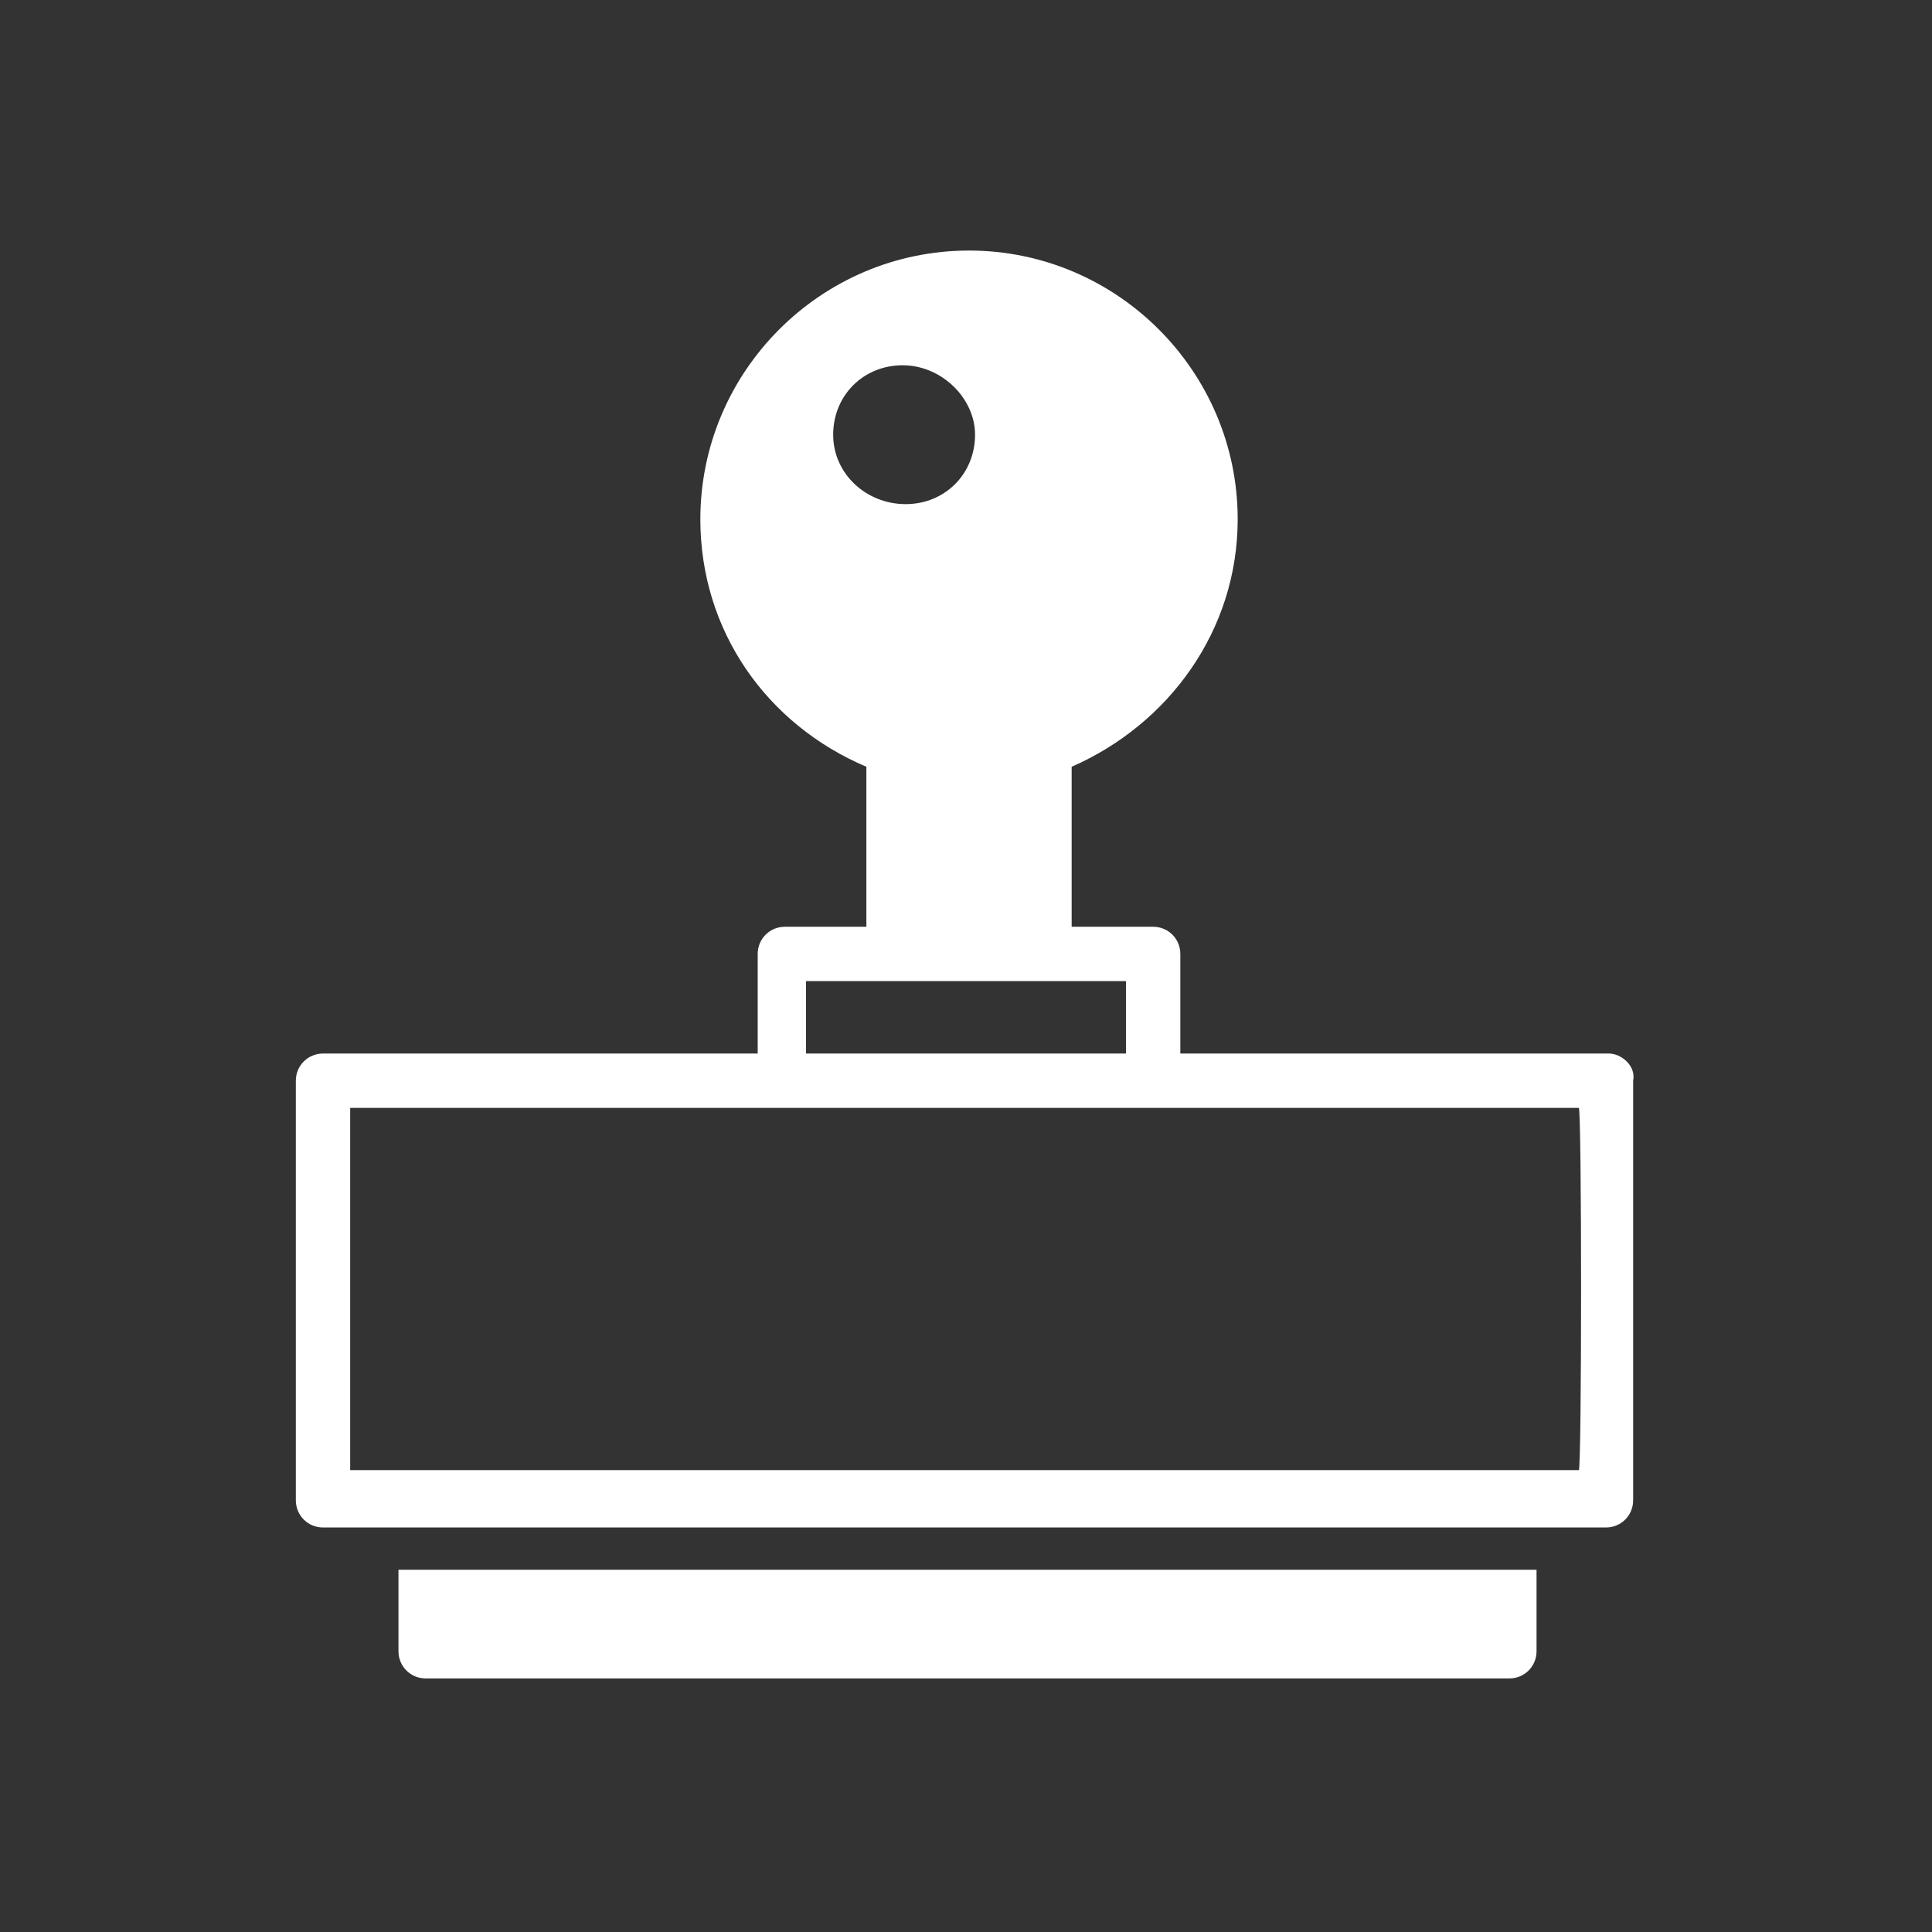 <?xml version="1.0" encoding="utf-8"?>
<!-- Generator: Adobe Illustrator 21.0.0, SVG Export Plug-In . SVG Version: 6.00 Build 0)  -->
<svg version="1.1" id="Layer_1" xmlns="http://www.w3.org/2000/svg" xmlns:xlink="http://www.w3.org/1999/xlink" x="0px" y="0px"
	 viewBox="0 0 64 64" style="enable-background:new 0 0 64 64;" xml:space="preserve">
<rect x="0" y="0" width="64" height="64" fill="#333333" stroke="none"/>
<style type="text/css">
	.st0{fill:#FFFFFF;}
</style>
<g>
	<path class="st0" d="M53.3,34.9H39.1v-3.3c0-0.5-0.4-0.9-0.9-0.9h-2.7v-5.3c3.2-1.4,5.5-4.5,5.5-8.2c0-4.9-4-8.9-8.9-8.9
		c-4.9,0-8.9,4-8.9,8.9c0,3.7,2.2,6.8,5.5,8.2v5.3H26c-0.5,0-0.9,0.4-0.9,0.9v3.3H10.7c-0.5,0-0.9,0.4-0.9,0.9v13.9
		c0,0.5,0.4,0.9,0.9,0.9h42.5c0.5,0,0.9-0.4,0.9-0.9V35.8C54.2,35.3,53.7,34.9,53.3,34.9z M27.6,14.4c0-1.3,1-2.3,2.3-2.3
		c1.3,0,2.4,1.1,2.4,2.3c0,1.3-1,2.3-2.3,2.3S27.6,15.7,27.6,14.4z M26.7,32.5h10.6v2.4H26.7V32.5z M52.3,48.7H11.6v-12h40.7
		C52.4,36.7,52.4,48.7,52.3,48.7z"/>
	<path class="st0" d="M13.2,54.7c0,0.5,0.4,0.9,0.9,0.9h35.9c0.5,0,0.9-0.4,0.9-0.9V52H13.2V54.7z"/>
</g>
</svg>
